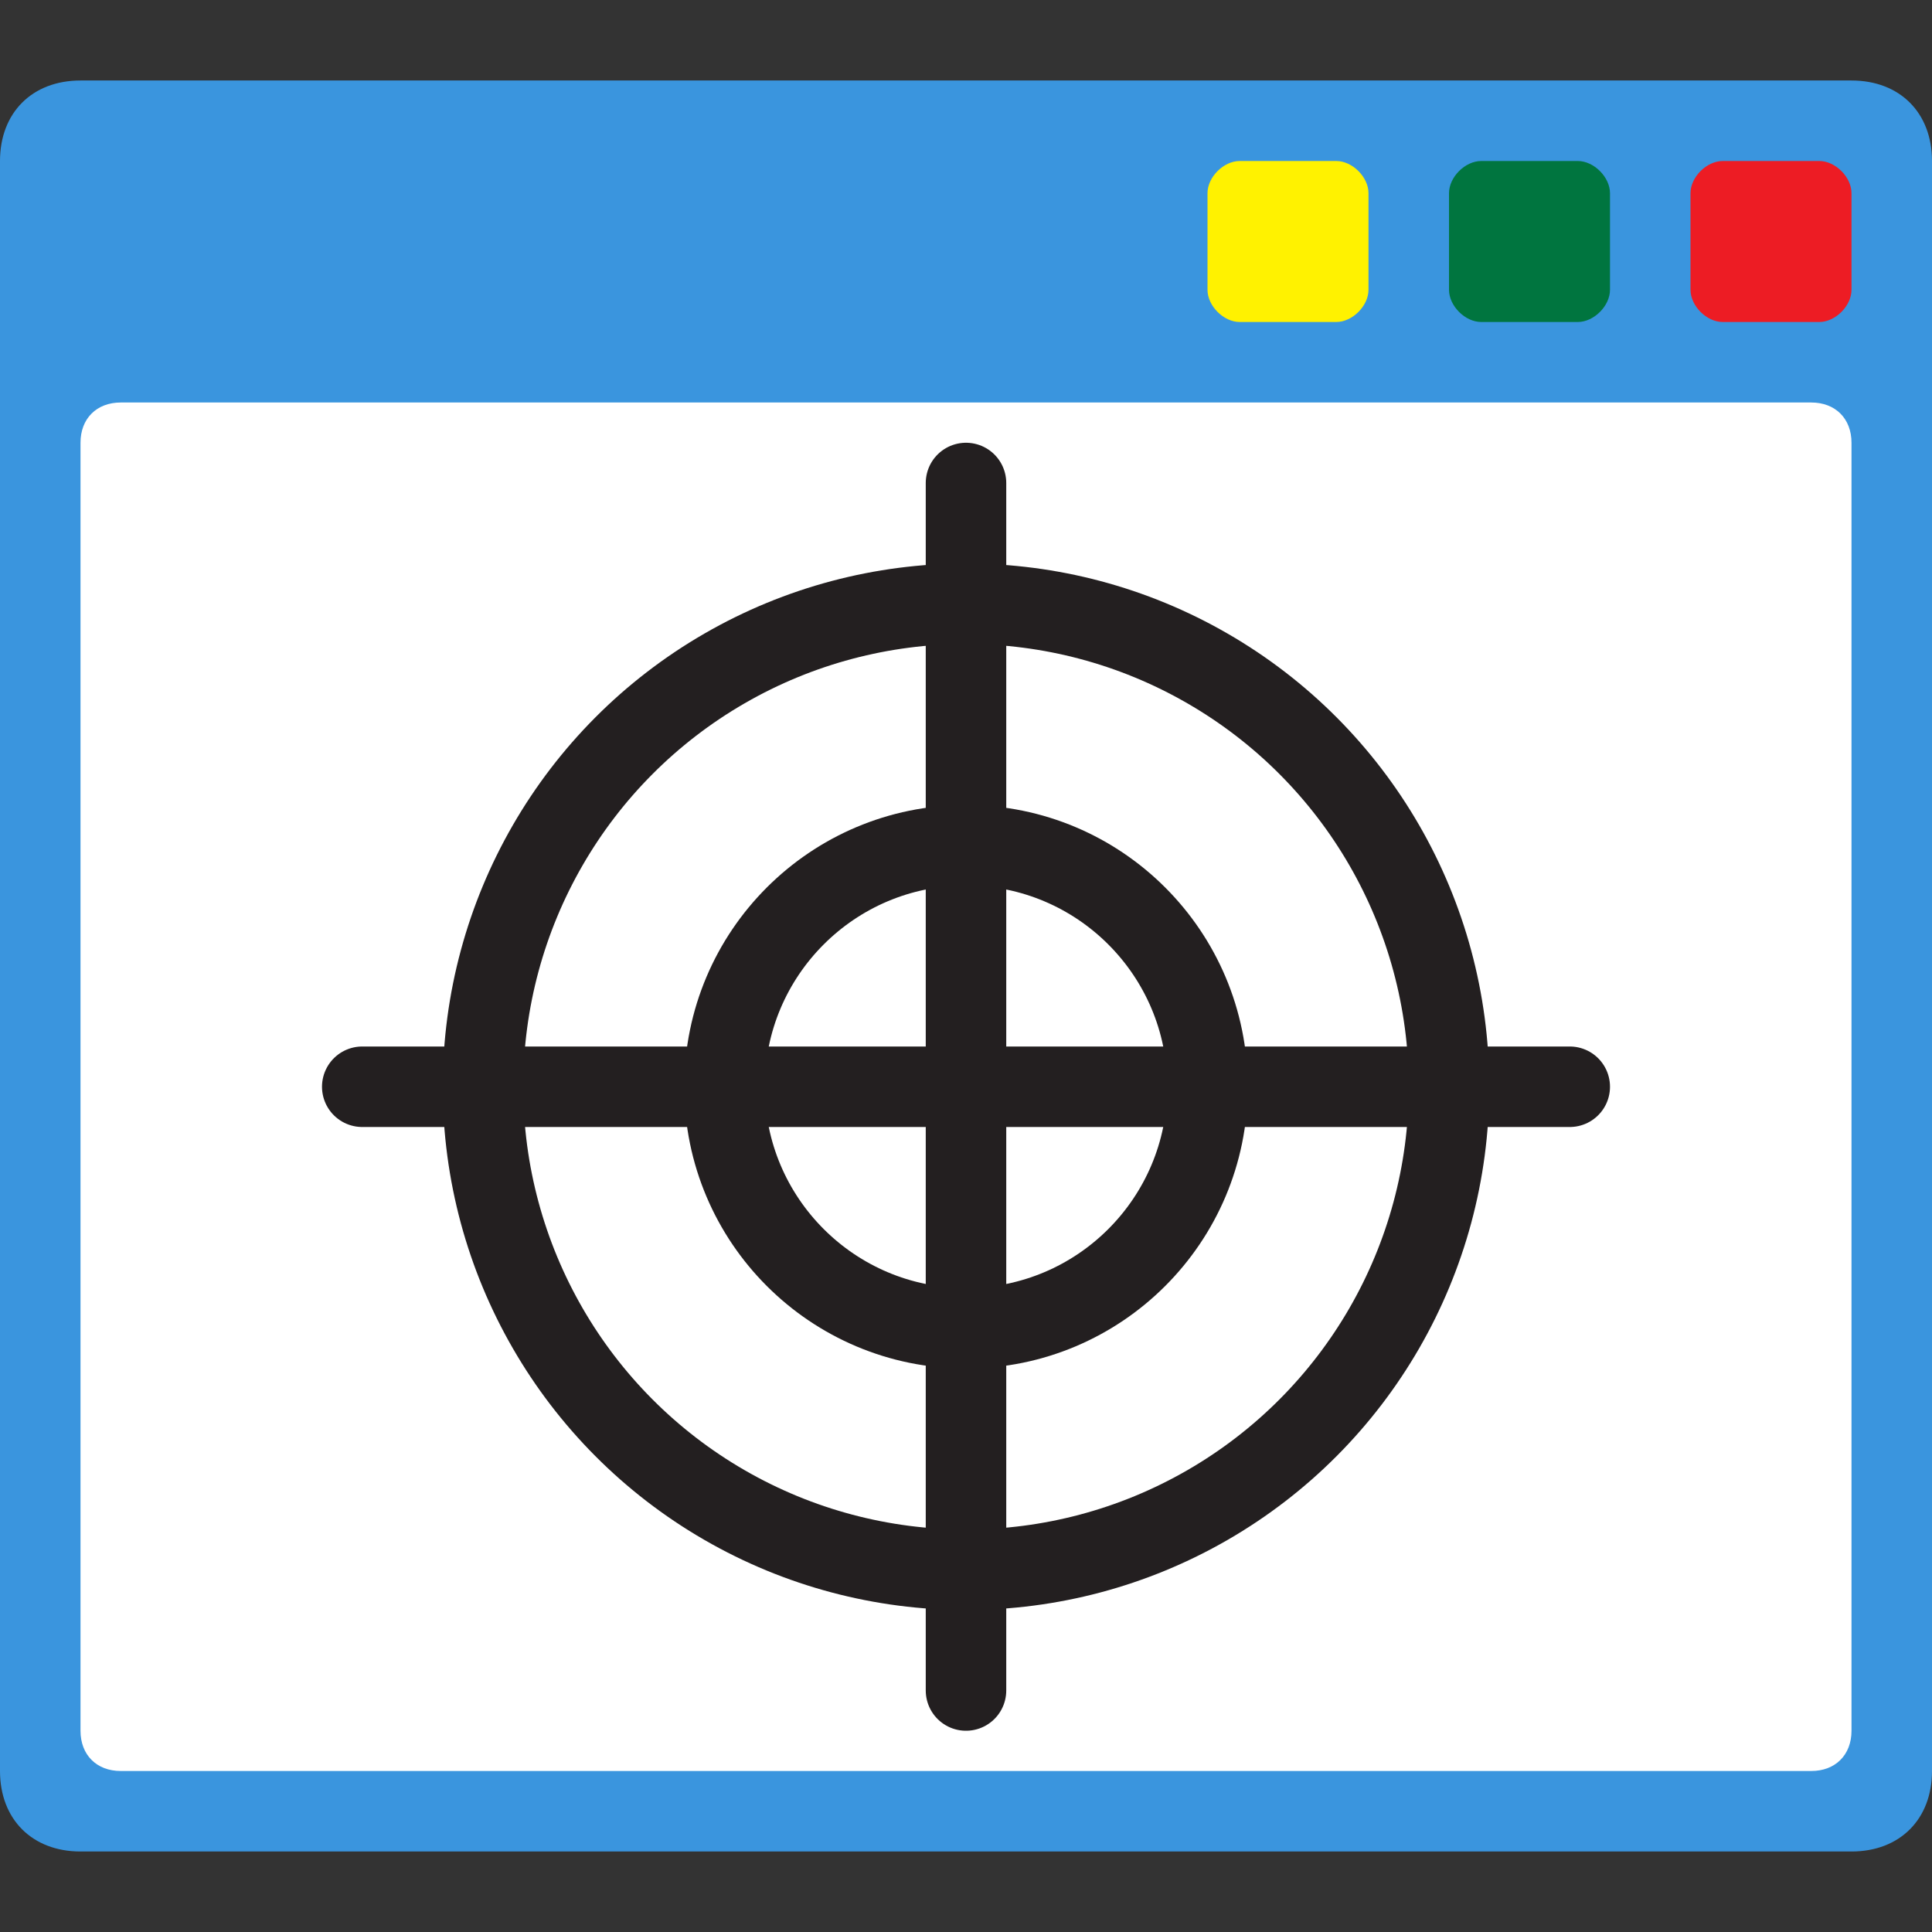 <?xml version="1.0" encoding="utf-8"?>
<!-- Generator: Adobe Illustrator 26.5.0, SVG Export Plug-In . SVG Version: 6.00 Build 0)  -->
<svg version="1.1" xmlns="http://www.w3.org/2000/svg" xmlns:xlink="http://www.w3.org/1999/xlink" x="0px" y="0px"
	 viewBox="0 0 24 24" enable-background="new 0 0 24 24" xml:space="preserve">
<rect x="0" y="0" width="24" height="24" fill="#333333" stroke="none"/>
<g id="Layer_1" display="none">
</g>
<g id="Layer_2">
	<path fill="#3A95DE" d="M23,23H1c-0.6,0-1-0.4-1-1V2c0-0.6,0.4-1,1-1h22c0.6,0,1,0.4,1,1v20C24,22.6,23.6,23,23,23z"/>
	<path fill="#FFFFFF" d="M22.5,5h-21C1.2,5,1,5.2,1,5.5v16C1,21.8,1.2,22,1.5,22h21c0.3,0,0.5-0.2,0.5-0.5v-16C23,5.2,22.8,5,22.5,5
		z"/>
	<path fill="#FFF200" d="M16.6,4h-1.2C15.2,4,15,3.8,15,3.6V2.4C15,2.2,15.2,2,15.4,2h1.2C16.8,2,17,2.2,17,2.4v1.2
		C17,3.8,16.8,4,16.6,4z"/>
	<path fill="#00753F" d="M19.6,4h-1.2C18.2,4,18,3.8,18,3.6V2.4C18,2.2,18.2,2,18.4,2h1.2C19.8,2,20,2.2,20,2.4v1.2
		C20,3.8,19.8,4,19.6,4z"/>
	<path fill="#ED1C24" d="M22.6,4h-1.2C21.2,4,21,3.8,21,3.6V2.4C21,2.2,21.2,2,21.4,2h1.2C22.8,2,23,2.2,23,2.4v1.2
		C23,3.8,22.8,4,22.6,4z"/>
</g>
<g id="Layer_3" display="none">
	<g display="inline">
		<g>
			
				<line fill="none" stroke="#231F20" stroke-linecap="round" stroke-linejoin="round" stroke-miterlimit="10" x1="2" y1="13" x2="22" y2="13"/>
		</g>
		<g>
			
				<line fill="none" stroke="#231F20" stroke-linecap="round" stroke-linejoin="round" stroke-miterlimit="10" x1="12" y1="3" x2="12" y2="23"/>
		</g>
	</g>
	
		<circle display="inline" fill="none" stroke="#231F20" stroke-linecap="round" stroke-linejoin="round" stroke-miterlimit="10" cx="12" cy="13" r="7.5"/>
	
		<circle display="inline" fill="none" stroke="#231F20" stroke-linecap="round" stroke-linejoin="round" stroke-miterlimit="10" cx="12" cy="13" r="4.5"/>
</g>
<g id="Layer_4">
	<g>
		<g>
			
				<line fill="none" stroke="#231F20" stroke-linecap="round" stroke-linejoin="round" stroke-miterlimit="10" x1="4.5" y1="13.5" x2="19.5" y2="13.5"/>
		</g>
		<g>
			
				<line fill="none" stroke="#231F20" stroke-linecap="round" stroke-linejoin="round" stroke-miterlimit="10" x1="12" y1="6" x2="12" y2="21"/>
		</g>
	</g>
	
		<circle fill="none" stroke="#231F20" stroke-linecap="round" stroke-linejoin="round" stroke-miterlimit="10" cx="12" cy="13.5" r="6"/>
	
		<circle fill="none" stroke="#231F20" stroke-linecap="round" stroke-linejoin="round" stroke-miterlimit="10" cx="12" cy="13.5" r="3"/>
</g>
</svg>
